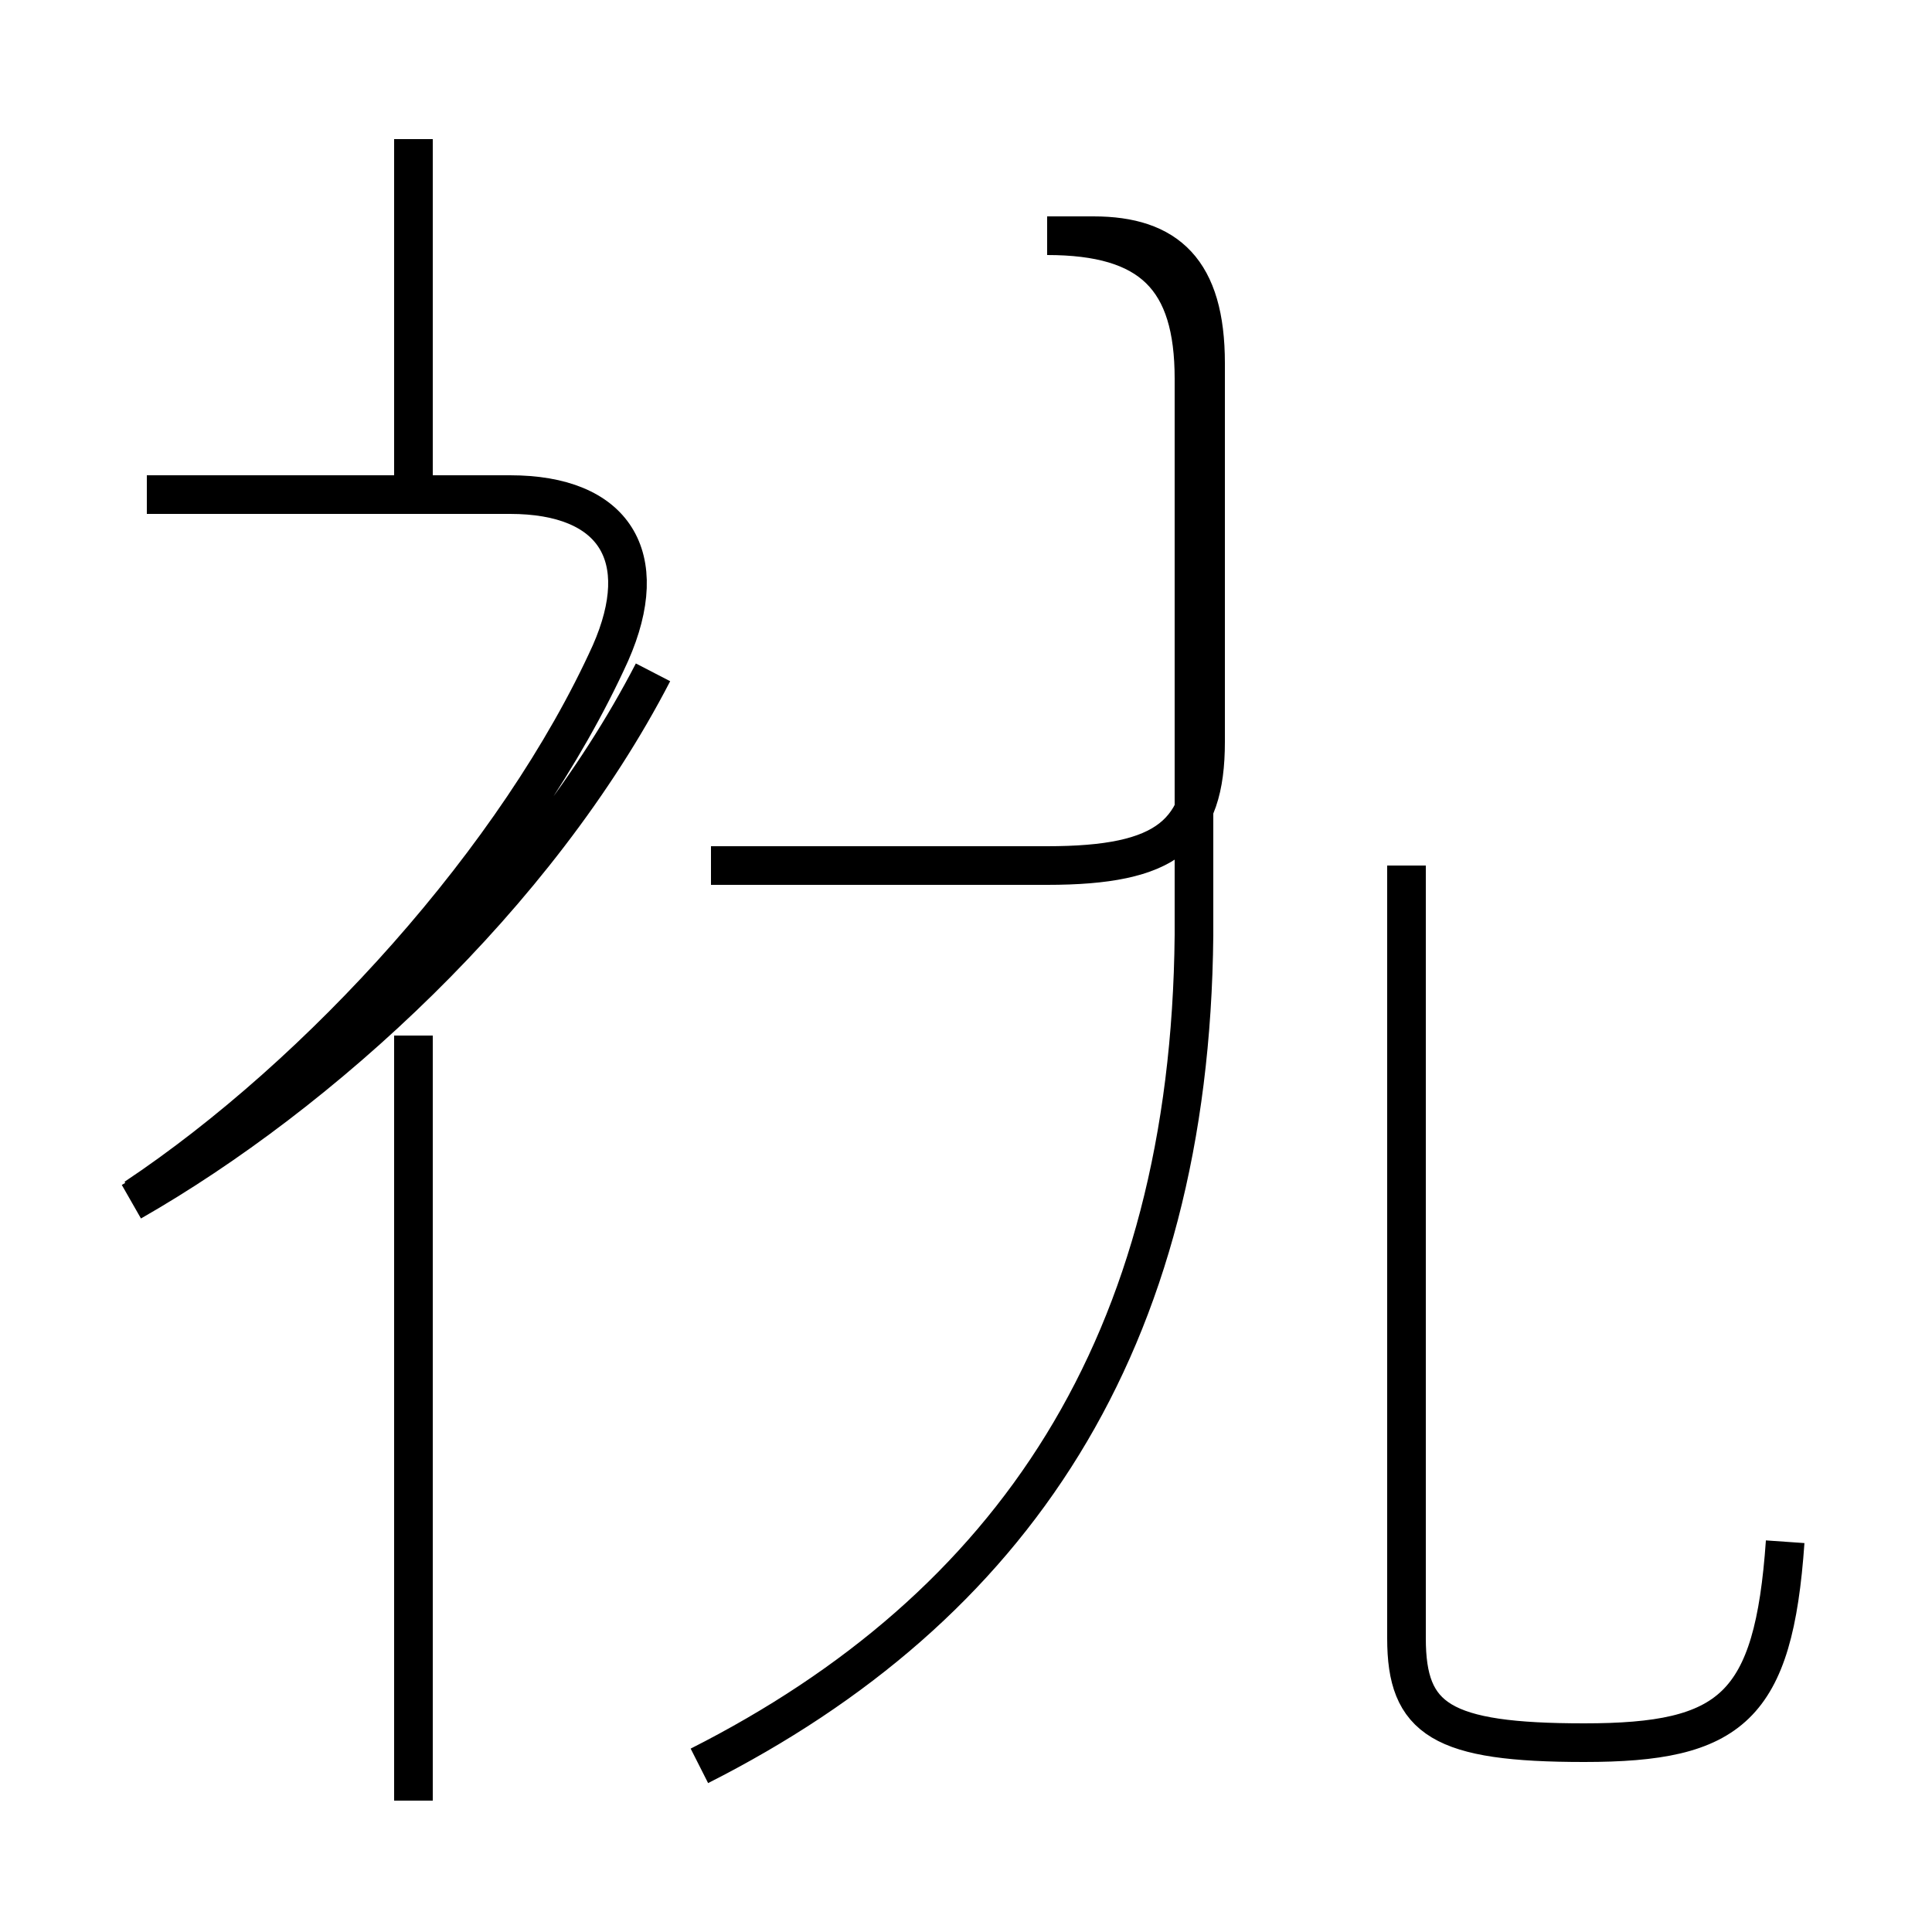 <?xml version='1.0' encoding='utf8'?>
<svg viewBox="0.0 -44.0 50.0 50.0" version="1.1" xmlns="http://www.w3.org/2000/svg">
<rect x="0.0" y="-44.0" width="50.0" height="50.0" fill="#808080" stroke="none"/>
<rect x="-1000" y="-1000" width="2000" height="2000" stroke="white" fill="white"/>
<g style="fill:none; stroke:#000000;  stroke-width:1">
<path d="M 10.7 31.6 L 10.7 40.4 M 3.5 13.0 C 8.3 16.2 13.4 21.8 15.8 27.1 C 16.9 29.6 15.9 31.2 13.2 31.2 L 3.8 31.2 M 10.7 -2.6 L 10.7 17.2 M 3.4 12.9 C 8.3 15.7 13.9 20.8 16.9 26.6 M 18.1 -1.7 C 26.2 2.4 30.8 9.2 30.9 19.8 L 30.9 34.2 C 30.9 36.8 29.8 37.9 27.1 37.9 L 28.3 37.9 C 30.2 37.9 31.2 37.0 31.2 34.6 L 31.2 24.8 C 31.2 22.4 30.2 21.6 27.1 21.6 L 18.4 21.6 M 46.2 4.1 C 45.9 -0.2 44.8 -1.1 41.0 -1.1 C 37.3 -1.1 36.4 -0.5 36.4 1.6 L 36.4 21.6 " transform="scale(1, -1)" />
</g>
</svg>